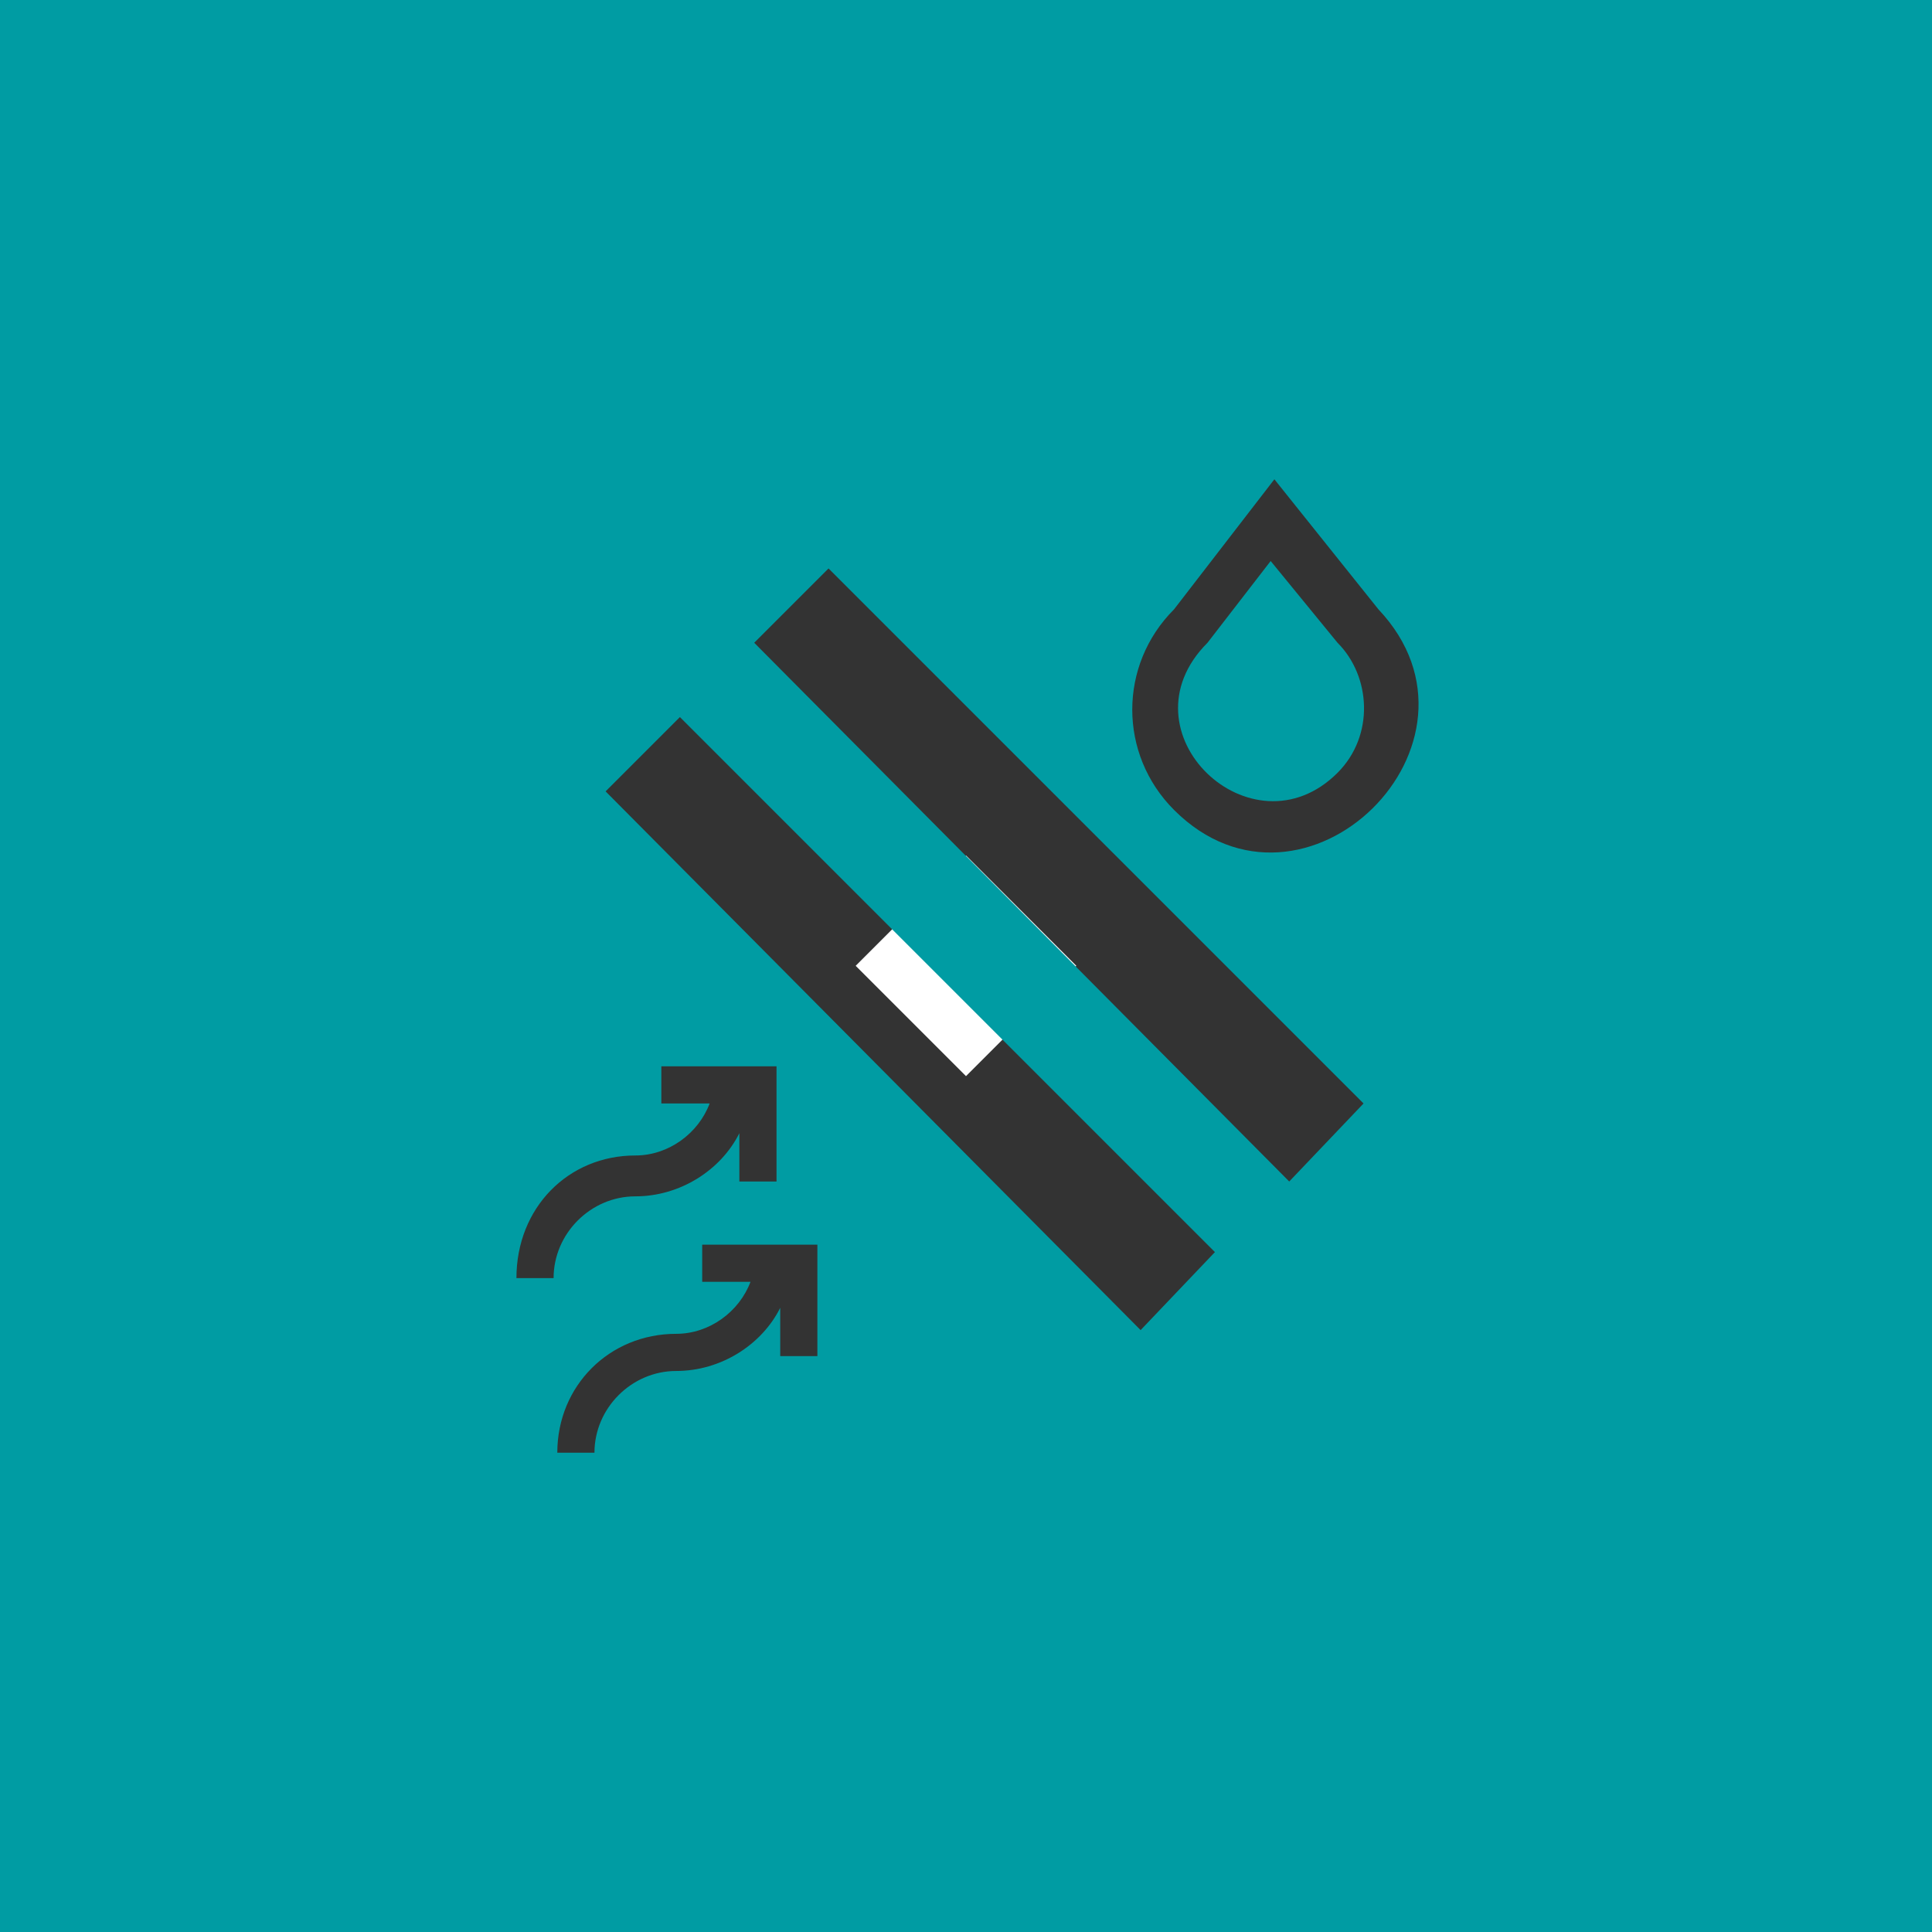 <?xml version="1.0" encoding="utf-8"?>
<!-- Generator: Adobe Illustrator 19.0.0, SVG Export Plug-In . SVG Version: 6.00 Build 0)  -->
<svg version="1.1" id="Foreground" xmlns="http://www.w3.org/2000/svg" xmlns:xlink="http://www.w3.org/1999/xlink" x="0px" y="0px"
	 viewBox="0 0 52 52" style="enable-background:new 0 0 52 52;" xml:space="preserve">
<rect x="0" y="0" width="52" height="52" fill="#333333" stroke="none"/>
<style type="text/css">
	.st0{fill:#FFFFFF;}
	.st1{fill:none;}
	.st2{fill:#009CA3;}
</style>
<rect x="23.9" y="23.9" transform="matrix(0.707 0.707 -0.707 0.707 26 -10.769)" class="st0" width="4.2" height="4.2"/>
<path class="st1" d="M34.2,15.1l-1.7,2.2c-2.4,2.4,1.2,5.8,3.5,3.5c1-1,0.9-2.6,0-3.5L34.2,15.1z"/>
<g>
	<path class="st2" d="M34.2,15.1l-1.7,2.2c-2.4,2.4,1.2,5.8,3.5,3.5c1-1,0.9-2.6,0-3.5L34.2,15.1z"/>
	<path class="st2" d="M0,0v52h52V0H0z M17.1,31.1c0.9,0,1.7-0.6,2-1.4h-1.3v-1h3.1v3.1h-1v-1.3c-0.5,1-1.6,1.7-2.8,1.7
		s-2.2,1-2.2,2.2h-1C13.9,32.5,15.3,31.1,17.1,31.1z M22,36.5h-1v-1.3c-0.5,1-1.6,1.7-2.8,1.7c-1.2,0-2.2,1-2.2,2.2h-1
		c0-1.8,1.4-3.2,3.2-3.2c0.9,0,1.7-0.6,2-1.4h-1.3v-1H22V36.5z M30.7,35.8L16.3,21.3l2-2l14.4,14.4L30.7,35.8z M34.7,31.8L20.3,17.3
		l2-2l14.4,14.4L34.7,31.8z M31.6,21.8c-1.5-1.5-1.5-3.9,0-5.4l2.7-3.5l2.8,3.5C40.5,20,35.1,25.3,31.6,21.8z"/>
</g>
</svg>
